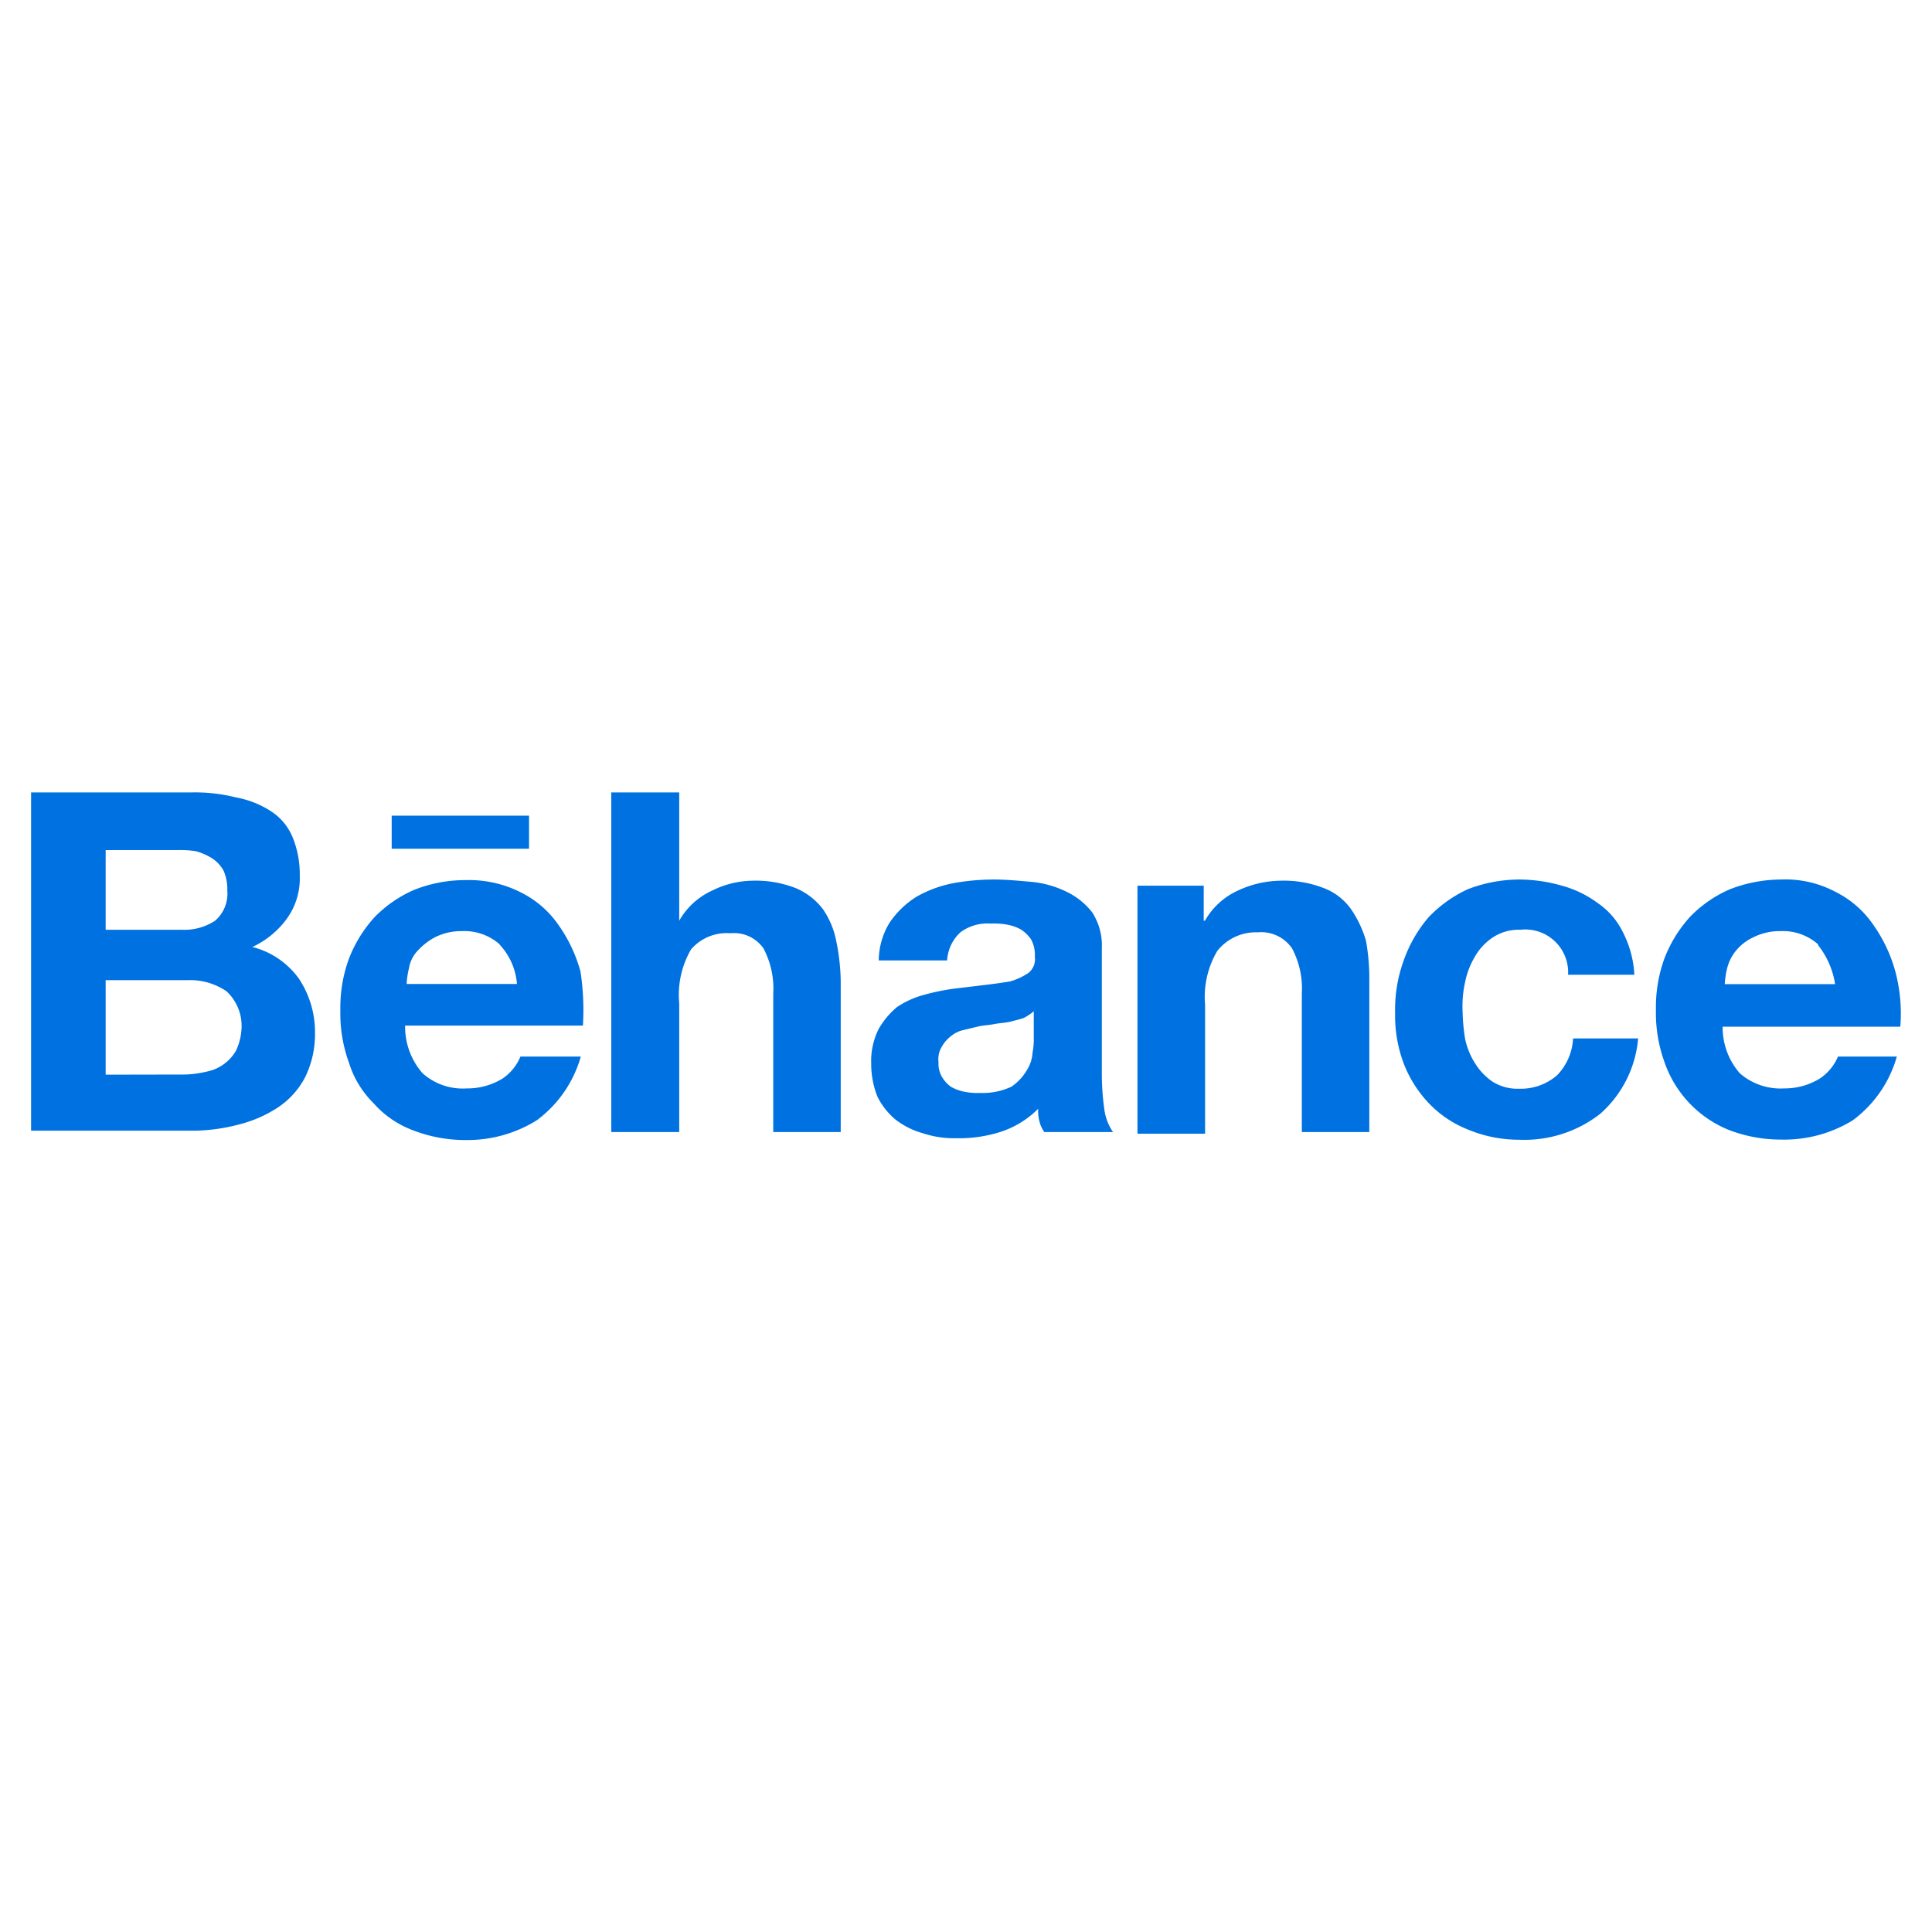 <svg xmlns="http://www.w3.org/2000/svg" width="1em" height="1em" viewBox="0 0 128 128"><path fill="#0071e0" d="M12.7 52.5a11.13 11.13 0 0 1 2.93.33a6.35 6.35 0 0 1 2.28.89a3.76 3.76 0 0 1 1.46 1.71a6.46 6.46 0 0 1 .49 2.6a4.54 4.54 0 0 1-.86 2.84a5.88 5.88 0 0 1-2.28 1.87a5.44 5.44 0 0 1 3.09 2.11a6.4 6.4 0 0 1 1.06 3.58a6.48 6.48 0 0 1-.65 2.93a5.41 5.41 0 0 1-1.79 2a8.42 8.42 0 0 1-2.6 1.14a12.09 12.09 0 0 1-2.93.41H2.06V52.5zm-.65 9.1a3.7 3.7 0 0 0 2.2-.6a2.37 2.37 0 0 0 .81-2a3.09 3.09 0 0 0-.24-1.3a2.31 2.31 0 0 0-.73-.81A4.08 4.08 0 0 0 13 56.4a6.57 6.57 0 0 0-1.3-.08H7v5.28zm.24 9.59a7.16 7.16 0 0 0 1.39-.19a2.85 2.85 0 0 0 1.14-.49a2.9 2.9 0 0 0 .81-.89a3.88 3.88 0 0 0 .37-1.43a3.13 3.13 0 0 0-1-2.52a4.29 4.29 0 0 0-2.6-.73H7v6.26zM28 71.11a4 4 0 0 0 2.93 1a4.44 4.44 0 0 0 2.36-.65A3.25 3.25 0 0 0 34.48 70h4a7.93 7.93 0 0 1-2.93 4.23a8.68 8.68 0 0 1-4.71 1.3a9.56 9.56 0 0 1-3.49-.65a6.49 6.49 0 0 1-2.6-1.79a6.45 6.45 0 0 1-1.63-2.68a9.56 9.56 0 0 1-.57-3.49a9.41 9.41 0 0 1 .57-3.41a8.76 8.76 0 0 1 1.71-2.76a8.25 8.25 0 0 1 2.6-1.79a9.12 9.12 0 0 1 3.41-.65a7.58 7.58 0 0 1 3.66.81a6.6 6.6 0 0 1 2.5 2.16a9.85 9.85 0 0 1 1.46 3.09a17.05 17.05 0 0 1 .16 3.58H26.84A4.67 4.67 0 0 0 28 71.11zm5.12-8.53a3.52 3.52 0 0 0-2.52-.89a3.87 3.87 0 0 0-1.79.41a4.27 4.27 0 0 0-1.14.89a2.17 2.17 0 0 0-.57 1.14a5.59 5.59 0 0 0-.16 1.06h7.31a4.31 4.31 0 0 0-1.15-2.61zM45 52.5V61a4.78 4.78 0 0 1 2.19-2a6.15 6.15 0 0 1 2.6-.65a7.31 7.31 0 0 1 2.93.49a4.41 4.41 0 0 1 1.79 1.38a5.54 5.54 0 0 1 .89 2.11a14 14 0 0 1 .3 2.67v10h-4.47v-9.17a5.69 5.69 0 0 0-.65-3a2.38 2.38 0 0 0-2.19-1a3.12 3.12 0 0 0-2.6 1.06a6 6 0 0 0-.79 3.59V75h-4.5V52.5zm13.95 8.61a6 6 0 0 1 1.79-1.71a7.94 7.94 0 0 1 2.44-.89a15 15 0 0 1 2.68-.24c.81 0 1.63.08 2.52.16a6.74 6.74 0 0 1 2.28.65a4.75 4.75 0 0 1 1.71 1.38a4.05 4.05 0 0 1 .63 2.36v8.53a17.16 17.16 0 0 0 .16 2.11a3.41 3.41 0 0 0 .58 1.54h-4.55a2 2 0 0 1-.33-.73a2.76 2.76 0 0 1-.08-.81A6.23 6.23 0 0 1 66.26 75a9.09 9.09 0 0 1-2.93.41a6.53 6.53 0 0 1-2.19-.33a5.28 5.28 0 0 1-1.79-.89a4.68 4.68 0 0 1-1.22-1.54a5.87 5.87 0 0 1-.41-2.19a4.72 4.72 0 0 1 .49-2.28a5.32 5.32 0 0 1 1.22-1.46a6 6 0 0 1 1.79-.81a15 15 0 0 1 2-.41l2-.24q1-.12 1.71-.24a4.25 4.25 0 0 0 1.22-.57a1.16 1.16 0 0 0 .41-1.06a2.15 2.15 0 0 0-.24-1.14a2.47 2.47 0 0 0-.65-.65a2.91 2.91 0 0 0-.89-.33a5 5 0 0 0-1.14-.08a3 3 0 0 0-2 .57a2.73 2.73 0 0 0-.89 1.87h-4.53a4.85 4.85 0 0 1 .73-2.52zm8.86 6.34c-.24.08-.57.16-.89.24s-.65.08-1.06.16s-.73.08-1.06.16l-1 .24a1.91 1.91 0 0 0-.81.41a2.19 2.19 0 0 0-.57.65a1.58 1.58 0 0 0-.24 1.06a1.73 1.73 0 0 0 .24 1A2.19 2.19 0 0 0 63 72a2.91 2.91 0 0 0 .89.33a4.29 4.29 0 0 0 1.06.08A4.48 4.48 0 0 0 67 72a3.27 3.27 0 0 0 1-1.05a2.42 2.42 0 0 0 .41-1.22a4.66 4.66 0 0 0 .08-1V67a3.29 3.29 0 0 1-.68.45zm11.94-8.77V61h.08a4.78 4.78 0 0 1 2.19-2a6.86 6.86 0 0 1 2.76-.65a7.31 7.31 0 0 1 2.93.49a3.93 3.93 0 0 1 1.79 1.38a7.26 7.26 0 0 1 1 2.11a14 14 0 0 1 .22 2.67v10h-4.47v-9.17a5.69 5.69 0 0 0-.65-3a2.48 2.48 0 0 0-2.28-1.06A3.25 3.25 0 0 0 80.65 63a6 6 0 0 0-.81 3.58v8.53h-4.48V58.68zm20.97 2.92a3.09 3.09 0 0 0-1.79.49a3.76 3.76 0 0 0-1.22 1.3a5.33 5.33 0 0 0-.65 1.71a7.28 7.28 0 0 0-.16 1.9a13.29 13.29 0 0 0 .16 1.79a4.87 4.87 0 0 0 .65 1.63a4.08 4.08 0 0 0 1.14 1.22a3.09 3.09 0 0 0 1.79.49a3.66 3.66 0 0 0 2.52-.89a3.77 3.77 0 0 0 1.06-2.44h4.31a7.5 7.5 0 0 1-2.52 5a8.16 8.16 0 0 1-5.36 1.71a8.7 8.7 0 0 1-3.33-.65a7.25 7.25 0 0 1-2.6-1.71A8 8 0 0 1 93 70.46a9 9 0 0 1-.57-3.33a9.56 9.56 0 0 1 .57-3.5a9 9 0 0 1 1.63-2.84a8.49 8.49 0 0 1 2.6-1.87a9.56 9.56 0 0 1 3.49-.65a10.32 10.32 0 0 1 2.76.41a7.07 7.07 0 0 1 2.36 1.14a5 5 0 0 1 1.71 2a6.9 6.9 0 0 1 .73 2.76h-4.39a2.84 2.84 0 0 0-3.17-2.98zm-74.77-7.56h9.1v2.19h-9.1zm89.32 17.07a4.1 4.1 0 0 0 2.93 1a4.44 4.44 0 0 0 2.36-.65a3.25 3.25 0 0 0 1.21-1.46h3.9a7.93 7.93 0 0 1-2.93 4.23A8.68 8.68 0 0 1 118 75.5a9.56 9.56 0 0 1-3.49-.65a7.48 7.48 0 0 1-4.23-4.47a9.56 9.56 0 0 1-.57-3.49a9.41 9.41 0 0 1 .57-3.41a8.76 8.76 0 0 1 1.72-2.77a8.25 8.25 0 0 1 2.6-1.79a9.45 9.45 0 0 1 3.41-.65a7.05 7.05 0 0 1 3.58.81a6.6 6.6 0 0 1 2.52 2.19a9.85 9.85 0 0 1 1.46 3.09a10.79 10.79 0 0 1 .33 3.66h-11.77a4.61 4.61 0 0 0 1.14 3.09zm5.2-8.53a3.52 3.52 0 0 0-2.52-.89a3.87 3.87 0 0 0-1.79.41a3.28 3.28 0 0 0-1.16.9a3 3 0 0 0-.57 1.14a5.59 5.59 0 0 0-.16 1.06h7.31a5.55 5.55 0 0 0-1.14-2.6z"/></svg>